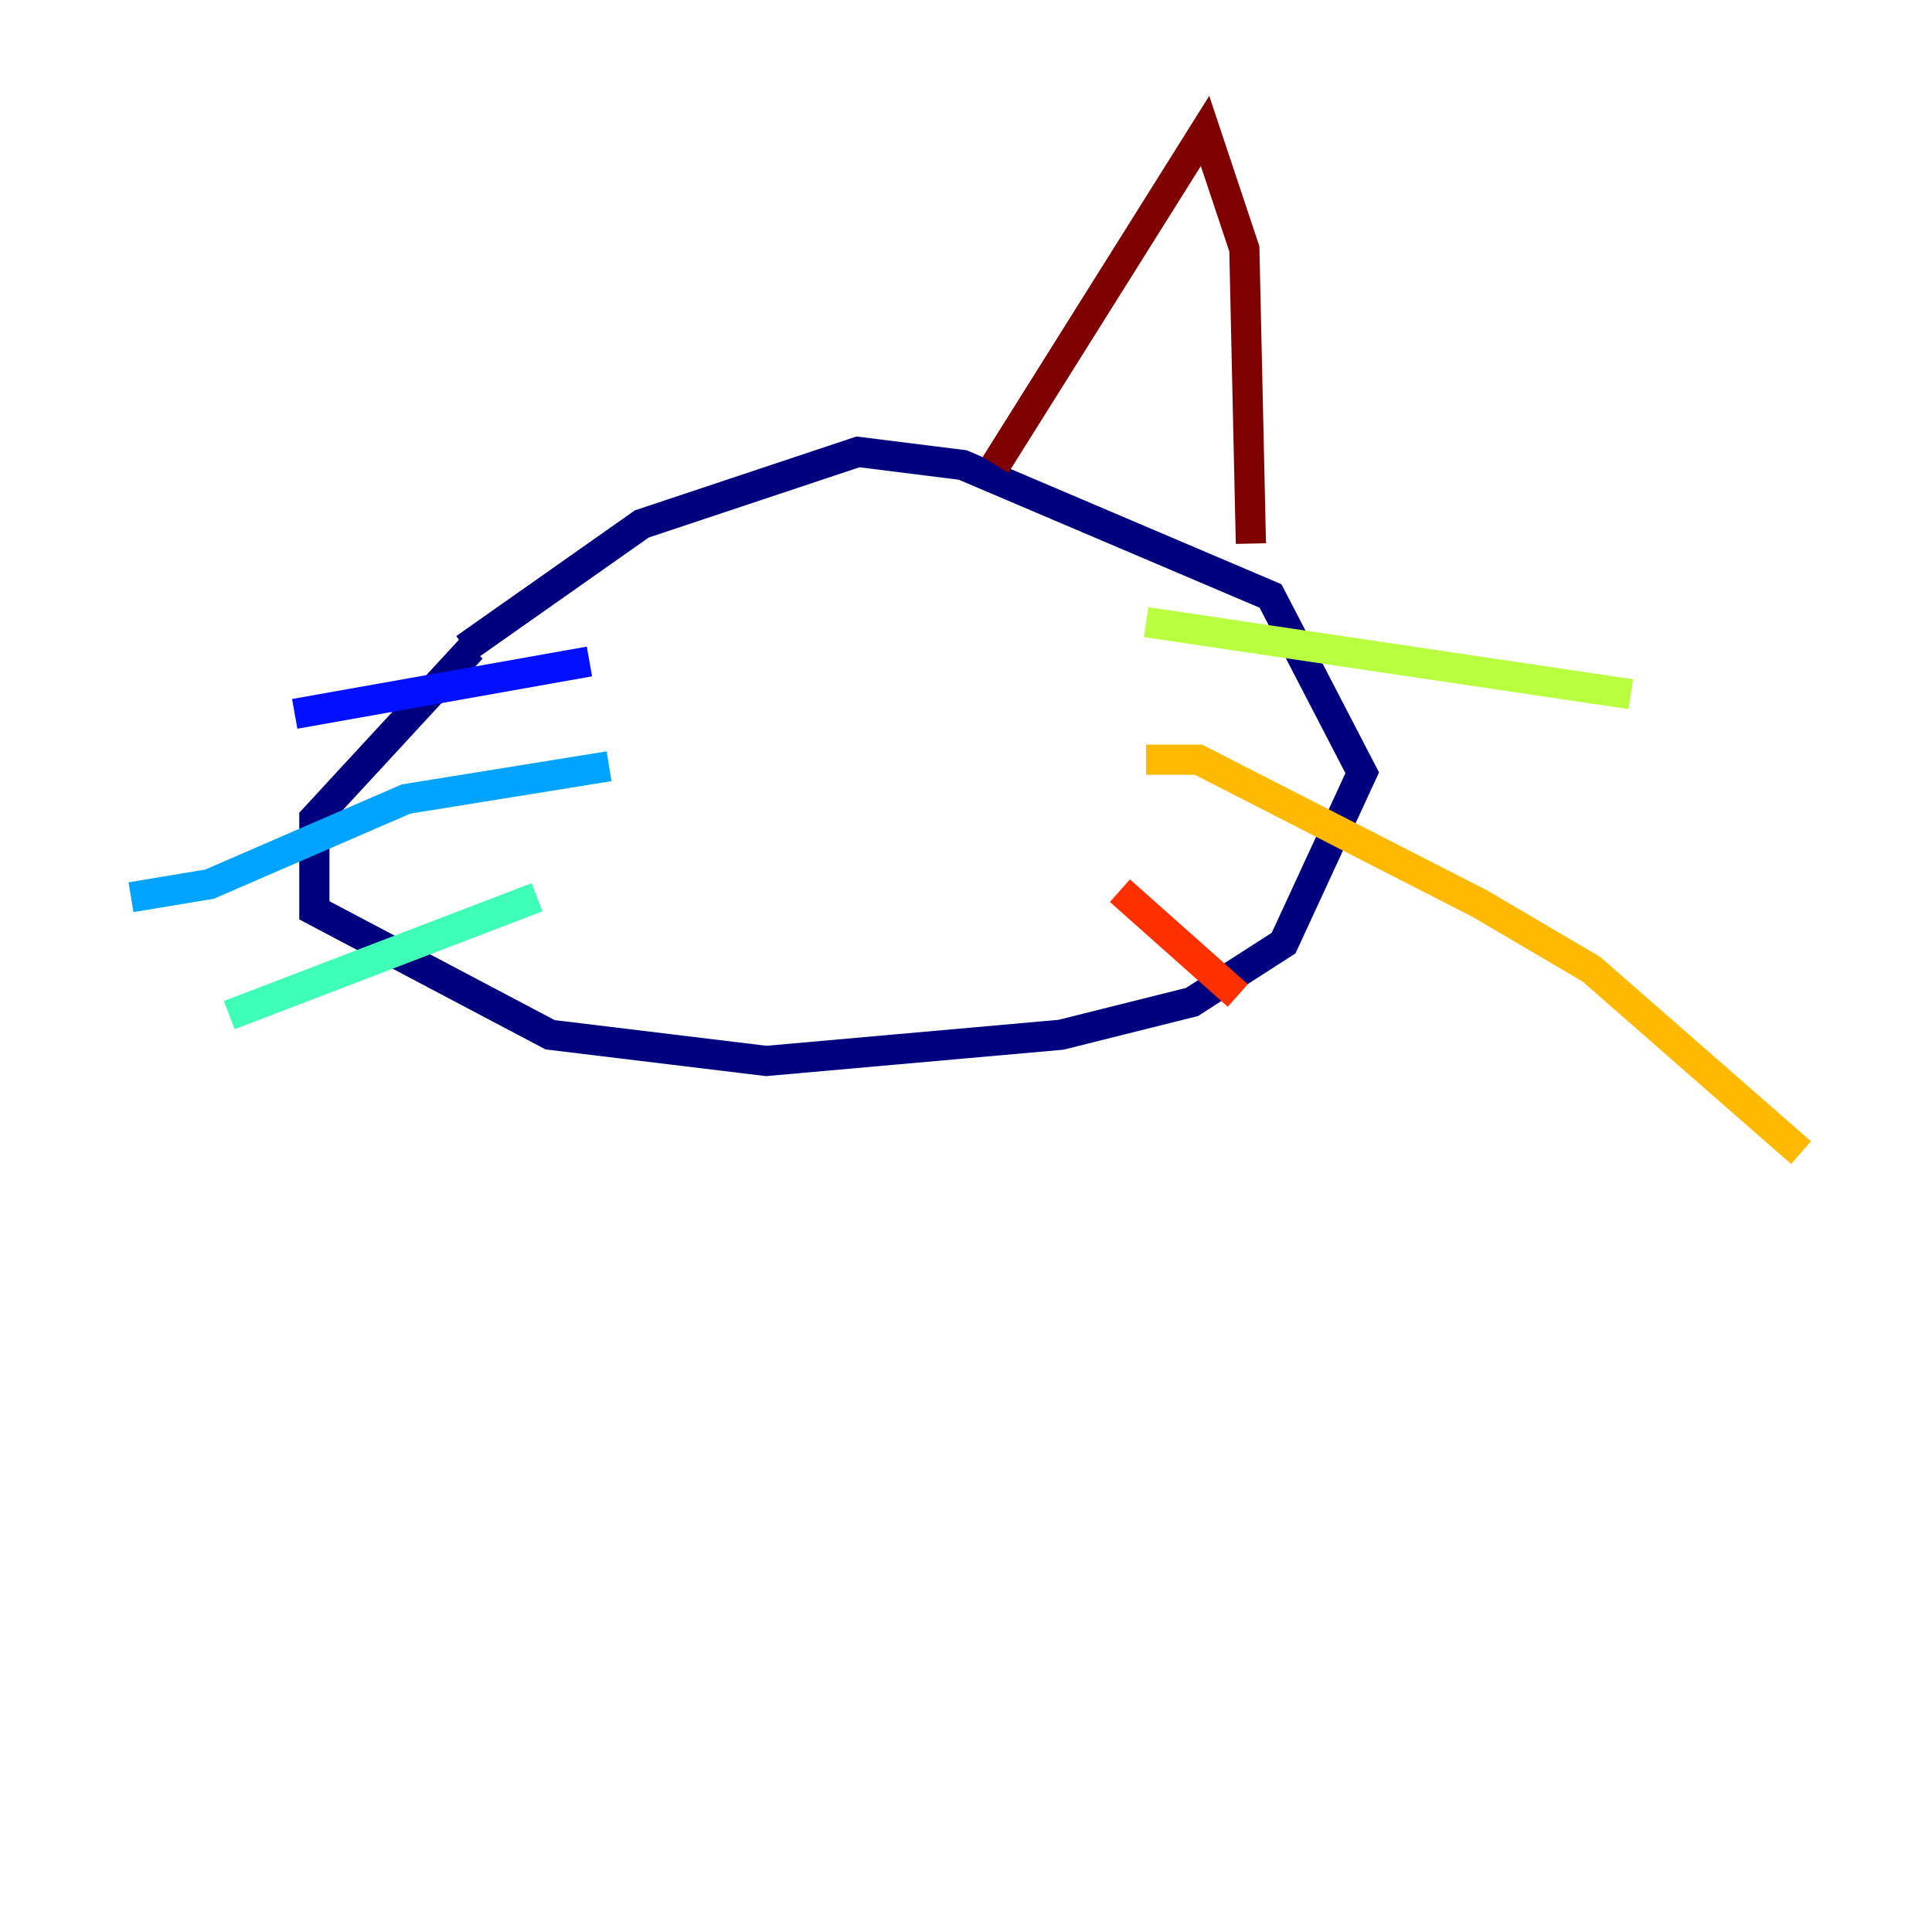 <?xml version="1.0" encoding="utf-8" ?>
<svg baseProfile="tiny" height="128" version="1.2" viewBox="0,0,128,128" width="128" xmlns="http://www.w3.org/2000/svg" xmlns:ev="http://www.w3.org/2001/xml-events" xmlns:xlink="http://www.w3.org/1999/xlink"><defs /><polyline fill="none" points="30.807,42.956 42.522,34.712 56.841,29.939 63.783,30.807 84.176,39.485 90.251,51.2 85.044,62.481 78.969,66.386 70.291,68.556 50.766,70.291 36.447,68.556 20.827,60.312 20.827,54.237 31.241,42.956" stroke="#00007f" stroke-width="2" /><polyline fill="none" points="39.051,43.824 19.525,47.295" stroke="#0010ff" stroke-width="2" /><polyline fill="none" points="40.352,50.766 26.902,52.936 13.885,58.576 8.678,59.444" stroke="#00a4ff" stroke-width="2" /><polyline fill="none" points="35.58,59.444 15.186,67.254" stroke="#3fffb7" stroke-width="2" /><polyline fill="none" points="75.932,41.22 108.041,45.993" stroke="#b7ff3f" stroke-width="2" /><polyline fill="none" points="75.932,50.332 79.403,50.332 98.061,59.878 105.437,64.217 119.322,76.366" stroke="#ffb900" stroke-width="2" /><polyline fill="none" points="74.197,59.01 82.007,65.953" stroke="#ff3000" stroke-width="2" /><polyline fill="none" points="65.953,30.807 79.837,8.678 82.441,16.488 82.875,36.014" stroke="#7f0000" stroke-width="2" /></svg>